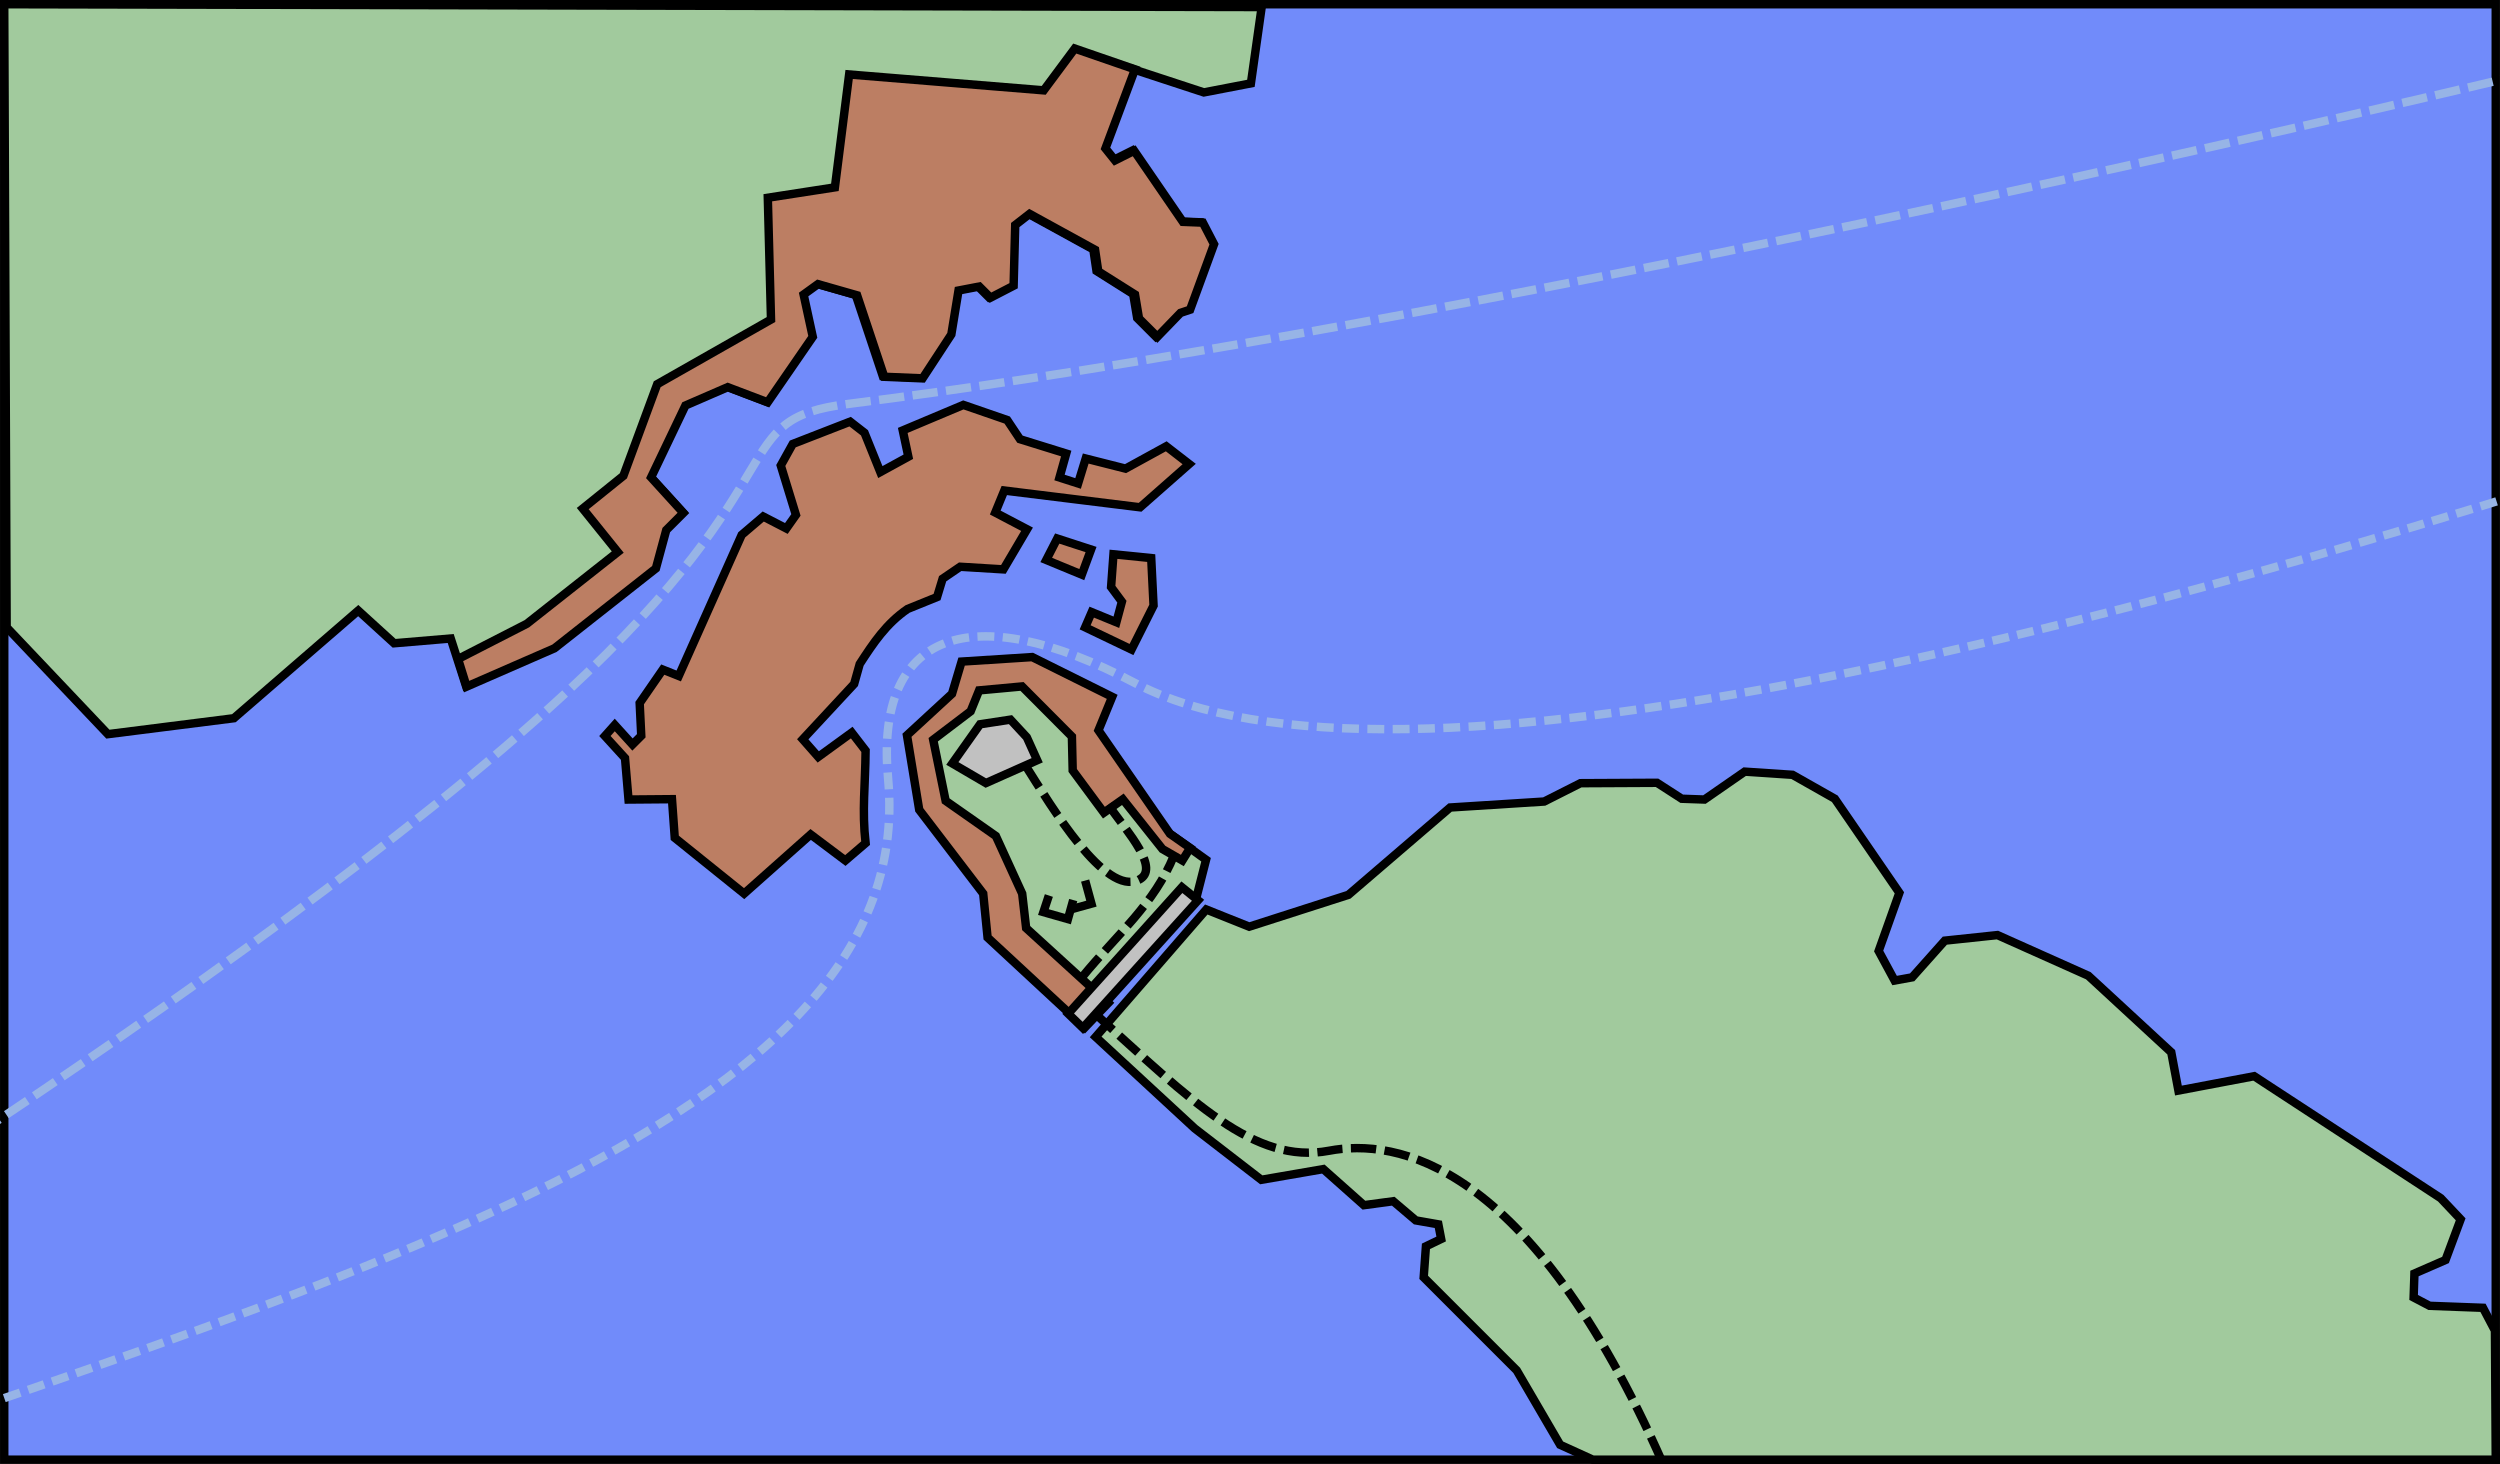<?xml version="1.0" encoding="UTF-8" standalone="no"?>
<!-- Created with Inkscape (http://www.inkscape.org/) -->

<svg
   xmlns:osb="http://www.openswatchbook.org/uri/2009/osb"
   xmlns:dc="http://purl.org/dc/elements/1.1/"
   xmlns:cc="http://creativecommons.org/ns#"
   xmlns:rdf="http://www.w3.org/1999/02/22-rdf-syntax-ns#"
   xmlns:svg="http://www.w3.org/2000/svg"
   xmlns="http://www.w3.org/2000/svg"
   xmlns:xlink="http://www.w3.org/1999/xlink"
   xmlns:sodipodi="http://sodipodi.sourceforge.net/DTD/sodipodi-0.dtd"
   xmlns:inkscape="http://www.inkscape.org/namespaces/inkscape"
   width="296.3mm"
   height="173.503mm"
   viewBox="0 0 296.3 173.503"
   version="1.1"
   id="svg8"
   inkscape:version="0.92.4 (5da689c313, 2019-01-14)"
   sodipodi:docname="grimsund.svg">
  <defs
     id="defs2">
    <linearGradient
       id="linearGradient876"
       osb:paint="solid">
      <stop
         style="stop-color:#a1ca9d;stop-opacity:1;"
         offset="0"
         id="stop874" />
    </linearGradient>
    <linearGradient
       id="linearGradient866"
       osb:paint="solid">
      <stop
         style="stop-color:#000000;stop-opacity:1;"
         offset="0"
         id="stop864" />
    </linearGradient>
    <linearGradient
       id="linearGradient1102"
       osb:paint="solid">
      <stop
         style="stop-color:#c1c1c1;stop-opacity:1;"
         offset="0"
         id="stop1100" />
    </linearGradient>
    <linearGradient
       id="linearGradient1094"
       osb:paint="solid">
      <stop
         style="stop-color:#c1c1c1;stop-opacity:1;"
         offset="0"
         id="stop1092" />
    </linearGradient>
    <linearGradient
       id="linearGradient1088"
       osb:paint="solid">
      <stop
         style="stop-color:#c1c1c1;stop-opacity:1;"
         offset="0"
         id="stop1086" />
    </linearGradient>
    <linearGradient
       id="linearGradient884"
       osb:paint="solid">
      <stop
         style="stop-color:#c1c1c1;stop-opacity:1;"
         offset="0"
         id="stop882" />
    </linearGradient>
    <linearGradient
       id="linearGradient854"
       osb:paint="solid">
      <stop
         style="stop-color:#bc7e63;stop-opacity:1;"
         offset="0"
         id="stop852" />
    </linearGradient>
    <linearGradient
       id="linearGradient848"
       osb:paint="solid">
      <stop
         style="stop-color:#a1ca9d;stop-opacity:1;"
         offset="0"
         id="stop846" />
    </linearGradient>
    <linearGradient
       inkscape:collect="always"
       xlink:href="#linearGradient854"
       id="linearGradient850"
       x1="91.339"
       y1="161.522"
       x2="128.488"
       y2="161.522"
       gradientUnits="userSpaceOnUse"
       gradientTransform="matrix(3.78,0,0,3.78,56.9,-233.65)" />
    <linearGradient
       inkscape:collect="always"
       xlink:href="#linearGradient854"
       id="linearGradient856"
       x1="55.966"
       y1="138.83"
       x2="126.676"
       y2="138.83"
       gradientUnits="userSpaceOnUse"
       gradientTransform="translate(15.055,-61.82)" />
    <linearGradient
       gradientTransform="translate(15.055,-61.82)"
       inkscape:collect="always"
       xlink:href="#linearGradient848"
       id="linearGradient850-0"
       x1="91.339"
       y1="161.522"
       x2="128.488"
       y2="161.522"
       gradientUnits="userSpaceOnUse" />
    <linearGradient
       inkscape:collect="always"
       xlink:href="#linearGradient884"
       id="linearGradient886"
       x1="96.313"
       y1="151.093"
       x2="109.172"
       y2="151.093"
       gradientUnits="userSpaceOnUse"
       gradientTransform="translate(15.055,-61.82)" />
    <linearGradient
       inkscape:collect="always"
       xlink:href="#linearGradient854"
       id="linearGradient1090"
       x1="53.81"
       y1="68.87"
       x2="81.561"
       y2="68.87"
       gradientUnits="userSpaceOnUse"
       gradientTransform="scale(3.78)" />
    <linearGradient
       inkscape:collect="always"
       xlink:href="#linearGradient884"
       id="linearGradient878"
       x1="129.03"
       y1="112.192"
       x2="142.469"
       y2="112.192"
       gradientUnits="userSpaceOnUse" />
  </defs>
  <sodipodi:namedview
     id="base"
     pagecolor="#ffffff"
     bordercolor="#666666"
     borderopacity="1.0"
     inkscape:pageopacity="0.0"
     inkscape:pageshadow="2"
     inkscape:zoom="0.7"
     inkscape:cx="712.39754"
     inkscape:cy="468.53651"
     inkscape:document-units="mm"
     inkscape:current-layer="svg8"
     showgrid="false"
     inkscape:window-width="1920"
     inkscape:window-height="1017"
     inkscape:window-x="1912"
     inkscape:window-y="1072"
     inkscape:window-maximized="1"
     inkscape:snap-page="true"
     inkscape:snap-global="false" />
  <rect
     style="fill:#718bfa;fill-opacity:1;stroke:#000000;stroke-width:1;stroke-miterlimit:4;stroke-dasharray:none;stroke-opacity:1"
     id="rect844"
     width="295.295"
     height="172.502"
     x="0.502"
     y="0.501"
     sodipodi:insensitive="true" />
  <g
     inkscape:label="Layer 1"
     inkscape:groupmode="layer"
     id="layer1"
     transform="translate(0.502,-123.997)" />
  <path
     style="fill:url(#linearGradient856);fill-opacity:1;stroke:#000000;stroke-width:1;stroke-linecap:butt;stroke-linejoin:miter;stroke-miterlimit:4;stroke-dasharray:none;stroke-opacity:1"
     d="m 96.08,98.901 -7.887,7.012 -8.221,-6.615 -0.329,-4.58 -5.151,0.044 -0.417,-4.918 -2.381,-2.613 1.168,-1.307 2.102,2.318 1.039,-1.039 -0.189,-3.874 2.74,-3.969 1.89,0.756 7.465,-16.725 2.551,-2.173 2.74,1.417 1.134,-1.606 -1.795,-5.859 1.417,-2.551 6.804,-2.646 1.701,1.323 1.878,4.654 3.319,-1.819 -0.661,-3.118 7.182,-3.024 5.197,1.795 1.512,2.268 5.481,1.701 -0.796,2.841 2.203,0.706 0.906,-2.955 4.719,1.197 4.825,-2.647 2.72,2.103 -5.821,5.128 -16.094,-1.987 -1.072,2.608 3.768,1.981 -2.803,4.756 -5.123,-0.312 -2.079,1.417 -0.661,2.173 -3.496,1.417 c -2.532,1.741 -4.039,4.006 -5.67,6.52 l -0.661,2.362 -6.091,6.559 1.839,2.09 3.968,-2.885 1.641,2.134 c -0.032,4.065 -0.438,7.104 0,10.973 l -2.401,2.058 z"
     id="path828"
     inkscape:connector-curvature="0"
     sodipodi:nodetypes="cccccccccccccccccccccccccccccccccccccccccccccccccccc" />
  <path
     style="fill:url(#linearGradient850-0);fill-opacity:1;stroke:#000000;stroke-width:1;stroke-linecap:butt;stroke-linejoin:miter;stroke-miterlimit:4;stroke-dasharray:none;stroke-opacity:1"
     d="m 110.146,95.607 0.052,-9.201 4.01,-3.519 1.049,-3.194 5.632,-0.24 9.675,8.581 7.883,10.633 4.495,3.229 -1.217,4.772 -13.359,14.934 z"
     id="path830-2"
     inkscape:connector-curvature="0"
     sodipodi:nodetypes="ccccccccccc" />
  <path
     style="fill:url(#linearGradient850);fill-opacity:1;stroke:#000000;stroke-width:3.78;stroke-linecap:butt;stroke-linejoin:miter;stroke-miterlimit:4;stroke-dasharray:none;stroke-opacity:1"
     d="m 461.641,293.873 -31.568,2.02 -4.293,14.395 -20.143,18.562 5.477,33.338 28.617,37.457 1.959,19.656 43.467,40.299 10.512,-11.016 -36.732,-33.512 -1.771,-15.412 -11.781,-25.766 -22.447,-15.73 -5.57,-27.32 16.748,-12.729 3.787,-9.344 19.194,-1.767 22.305,22.401 0.357,15.179 13.965,18.88 8.47,-5.993 17.716,22.272 8.889,5.11 3.494,-5.619 -9.03,-6.319 -31.981,-46.275 6.143,-14.977 z"
     transform="scale(0.265)"
     id="path830"
     inkscape:connector-curvature="0"
     sodipodi:nodetypes="cccccccccccccccccccccccccccc" />
  <path
     style="fill:#a1ca9d;fill-opacity:1;stroke:#000000;stroke-width:1;stroke-linecap:butt;stroke-linejoin:miter;stroke-miterlimit:4;stroke-dasharray:none;stroke-opacity:1"
     d="m 0.786,74.351 12.001,12.662 14.93,-1.89 14.741,-12.757 4.252,3.874 6.709,-0.567 1.795,5.575 10.394,-4.536 12.001,-9.449 1.228,-4.536 2.032,-2.032 -3.827,-4.205 4.063,-8.504 5.008,-2.173 4.725,1.795 5.339,-7.748 -1.087,-5.008 1.701,-1.228 4.63,1.323 3.213,9.638 4.536,0.189 3.402,-5.197 0.85,-5.197 2.457,-0.472 1.323,1.323 2.74,-1.417 0.189,-7.182 1.701,-1.323 7.749,4.252 0.378,2.551 4.347,2.74 0.472,2.835 2.173,2.173 2.74,-2.835 1.134,-0.378 2.835,-7.749 -1.323,-2.551 -2.362,-0.094 -5.764,-8.41 -2.268,1.134 -1.134,-1.417 3.496,-9.355 8.375,2.748 5.577,-1.076 1.278,-9.041 -149.034,-0.335 z"
     id="path832"
     inkscape:connector-curvature="0"
     sodipodi:nodetypes="ccccccccccccccccccccccccccccccccccccccccccccccc" />
  <path
     style="fill:#a1ca9d;fill-opacity:1;stroke:#000000;stroke-width:1;stroke-linecap:butt;stroke-linejoin:miter;stroke-miterlimit:4;stroke-dasharray:none;stroke-opacity:1"
     d="m 129.858,122.897 13.107,-15.102 5.091,2.035 11.76,-3.775 12.053,-10.349 11.15,-0.709 4.299,-2.173 9.071,-0.047 2.929,1.89 2.693,0.095 4.772,-3.307 5.67,0.378 5.008,2.835 7.654,11.15 -2.457,6.898 1.89,3.496 2.079,-0.378 3.874,-4.347 6.237,-0.661 10.772,4.819 9.827,9.071 0.85,4.536 8.977,-1.701 22.112,14.458 2.362,2.504 -1.795,4.819 -3.685,1.606 -0.095,2.835 1.89,0.992 6.331,0.236 1.417,2.693 0.095,15.308 H 188.78 l -3.875,-1.767 -5.145,-8.82 -11.025,-11.025 0.267,-3.675 1.804,-0.869 -0.334,-1.737 -2.673,-0.468 -2.673,-2.272 -3.475,0.468 -4.811,-4.276 -7.35,1.27 -7.884,-6.08 z"
     id="path834"
     inkscape:connector-curvature="0"
     sodipodi:nodetypes="cccccccccccccccccccccccccccccccccccccccccccccc" />
  <path
     style="fill:#bc7e63;fill-opacity:1;stroke:#000000;stroke-width:1;stroke-linecap:butt;stroke-linejoin:miter;stroke-miterlimit:4;stroke-dasharray:none;stroke-opacity:1"
     d="m 124,66.366 1.303,-2.539 4.009,1.303 -1.098,2.976 z"
     id="path836"
     inkscape:connector-curvature="0"
     sodipodi:nodetypes="ccccc" />
  <path
     style="fill:#bc7e63;fill-opacity:1;stroke:#000000;stroke-width:1;stroke-linecap:butt;stroke-linejoin:miter;stroke-miterlimit:4;stroke-dasharray:none;stroke-opacity:1"
     d="m 129.391,72.551 2.921,1.198 0.656,-2.436 -1.283,-1.733 0.284,-3.886 4.473,0.451 0.278,5.63 -2.615,5.208 -5.494,-2.632 z"
     id="path838"
     inkscape:connector-curvature="0"
     sodipodi:nodetypes="cccccccccc" />
  <path
     style="fill:url(#linearGradient886);fill-opacity:1;stroke:#000000;stroke-width:1;stroke-miterlimit:4;stroke-dasharray:none;stroke-opacity:1"
     d="m 116.846,92.81 -3.976,-2.327 3.288,-4.642 3.604,-0.55 1.933,2.089 1.233,2.726 z"
     id="path880"
     inkscape:connector-curvature="0"
     sodipodi:nodetypes="ccccccc" />
  <path
     style="fill:url(#linearGradient1090);fill-opacity:1;stroke:#000000;stroke-width:3.78;stroke-miterlimit:4;stroke-dasharray:none;stroke-opacity:1"
     d="m 507.256,67.441 -8.57,4.285 -4.286,-5.357 13.214,-35.357 -26.936,-9.295 -13.884,18.688 -87.023,-7.104 -6.377,50.492 -30.001,4.643 1.43,54.465 -50.895,28.928 -15.125,40.979 -18.184,14.646 15.658,19.445 -40.66,32.072 -30.766,15.762 3.834,12.35 39.285,-17.143 45.357,-35.715 4.643,-17.143 7.68,-7.678 -14.465,-15.893 15.357,-32.145 18.928,-8.213 17.857,6.785 20.178,-29.285 -4.105,-18.93 6.428,-4.643 17.5,5 12.143,36.43 17.143,0.713 12.857,-19.643 3.215,-19.643 9.285,-1.785 5,5 10.357,-5.357 0.715,-27.143 6.428,-5 29.285,16.07 1.43,9.643 16.428,10.357 1.787,10.715 8.213,8.215 10.357,-10.715 4.285,-1.428 10.715,-29.287 -5,-9.643 -8.928,-0.357 z"
     transform="scale(0.265)"
     id="path1084"
     inkscape:connector-curvature="0"
     sodipodi:nodetypes="ccccccccccccccccccccccccccccccccccccccccccccccccc" />
  <path
     style="fill:none;fill-opacity:1;stroke:#000000;stroke-width:1;stroke-miterlimit:4;stroke-dasharray:none;stroke-opacity:1"
     d="m 124.313,106.136 -0.648,1.965 2.905,0.829 0.628,-2.254"
     id="path849"
     inkscape:connector-curvature="0" />
  <path
     style="fill:none;fill-opacity:1;stroke:#000000;stroke-width:1;stroke-miterlimit:4;stroke-dasharray:none;stroke-opacity:1"
     d="m 126.923,107.774 2.434,-0.674 -0.746,-2.736"
     id="path851"
     inkscape:connector-curvature="0" />
  <path
     style="fill:none;fill-opacity:1;stroke:#000000;stroke-width:1;stroke-miterlimit:4;stroke-dasharray:3, 1;stroke-dashoffset:0;stroke-opacity:1"
     d="m 121.567,90.774 c 3.044,4.802 9.418,15.48 13.4,13.504 2.579,-1.28 -1.162,-5.469 -3.62,-8.874"
     id="path856"
     inkscape:connector-curvature="0"
     sodipodi:nodetypes="csc" />
  <path
     style="fill:none;fill-opacity:1;stroke:#000000;stroke-width:1;stroke-miterlimit:4;stroke-dasharray:3, 1;stroke-dashoffset:0;stroke-opacity:1"
     d="m 128.323,115.72 c 4.082,-4.974 8.507,-8.604 10.832,-14.366"
     id="path858"
     inkscape:connector-curvature="0"
     sodipodi:nodetypes="cc" />
  <path
     style="fill:none;fill-opacity:1;stroke:#000000;stroke-width:1;stroke-miterlimit:4;stroke-dasharray:3, 1;stroke-dashoffset:0;stroke-opacity:1"
     d="m 129.693,120.049 c 11.544,10.426 18.967,18.017 27.829,16.337 7.844,-1.487 23.724,1.071 39.589,37.117"
     id="path860"
     inkscape:connector-curvature="0"
     sodipodi:nodetypes="csc" />
  <path
     style="fill:none;fill-opacity:1;stroke:#97b4e6;stroke-width:1;stroke-miterlimit:4;stroke-dasharray:3, 1;stroke-dashoffset:0;stroke-opacity:1"
     d="M 636.636,-91.094 C 464.1,-25.818 207.682,34.426 100.542,47.873 85.885,49.713 95.219,56.055 66.978,82.191 30.435,116.008 -48.003,163.298 -48.003,163.298"
     id="path862"
     inkscape:connector-curvature="0"
     sodipodi:nodetypes="cssc" />
  <path
     style="fill:none;fill-opacity:1;stroke:#97b4e6;stroke-width:1;stroke-miterlimit:4;stroke-dasharray:2, 1;stroke-dashoffset:0;stroke-opacity:1"
     d="M -50.514,183.392 C 33.876,153.05 109.251,135.414 105.257,92.274 103.655,74.978 114.951,70.63 134.48,80.934 194.628,112.667 475.914,-0.131 632.354,-79.363"
     id="path870"
     inkscape:connector-curvature="0"
     sodipodi:nodetypes="cssc" />
  <path
     style="fill:url(#linearGradient878);fill-opacity:1;stroke:#000000;stroke-width:1;stroke-miterlimit:4;stroke-dasharray:none;stroke-dashoffset:0;stroke-opacity:1"
     d="m 126.6,120.141 13.476,-14.986 1.915,1.546 -13.652,15.127 z"
     id="path872"
     inkscape:connector-curvature="0"
     sodipodi:nodetypes="ccccc" />
</svg>
